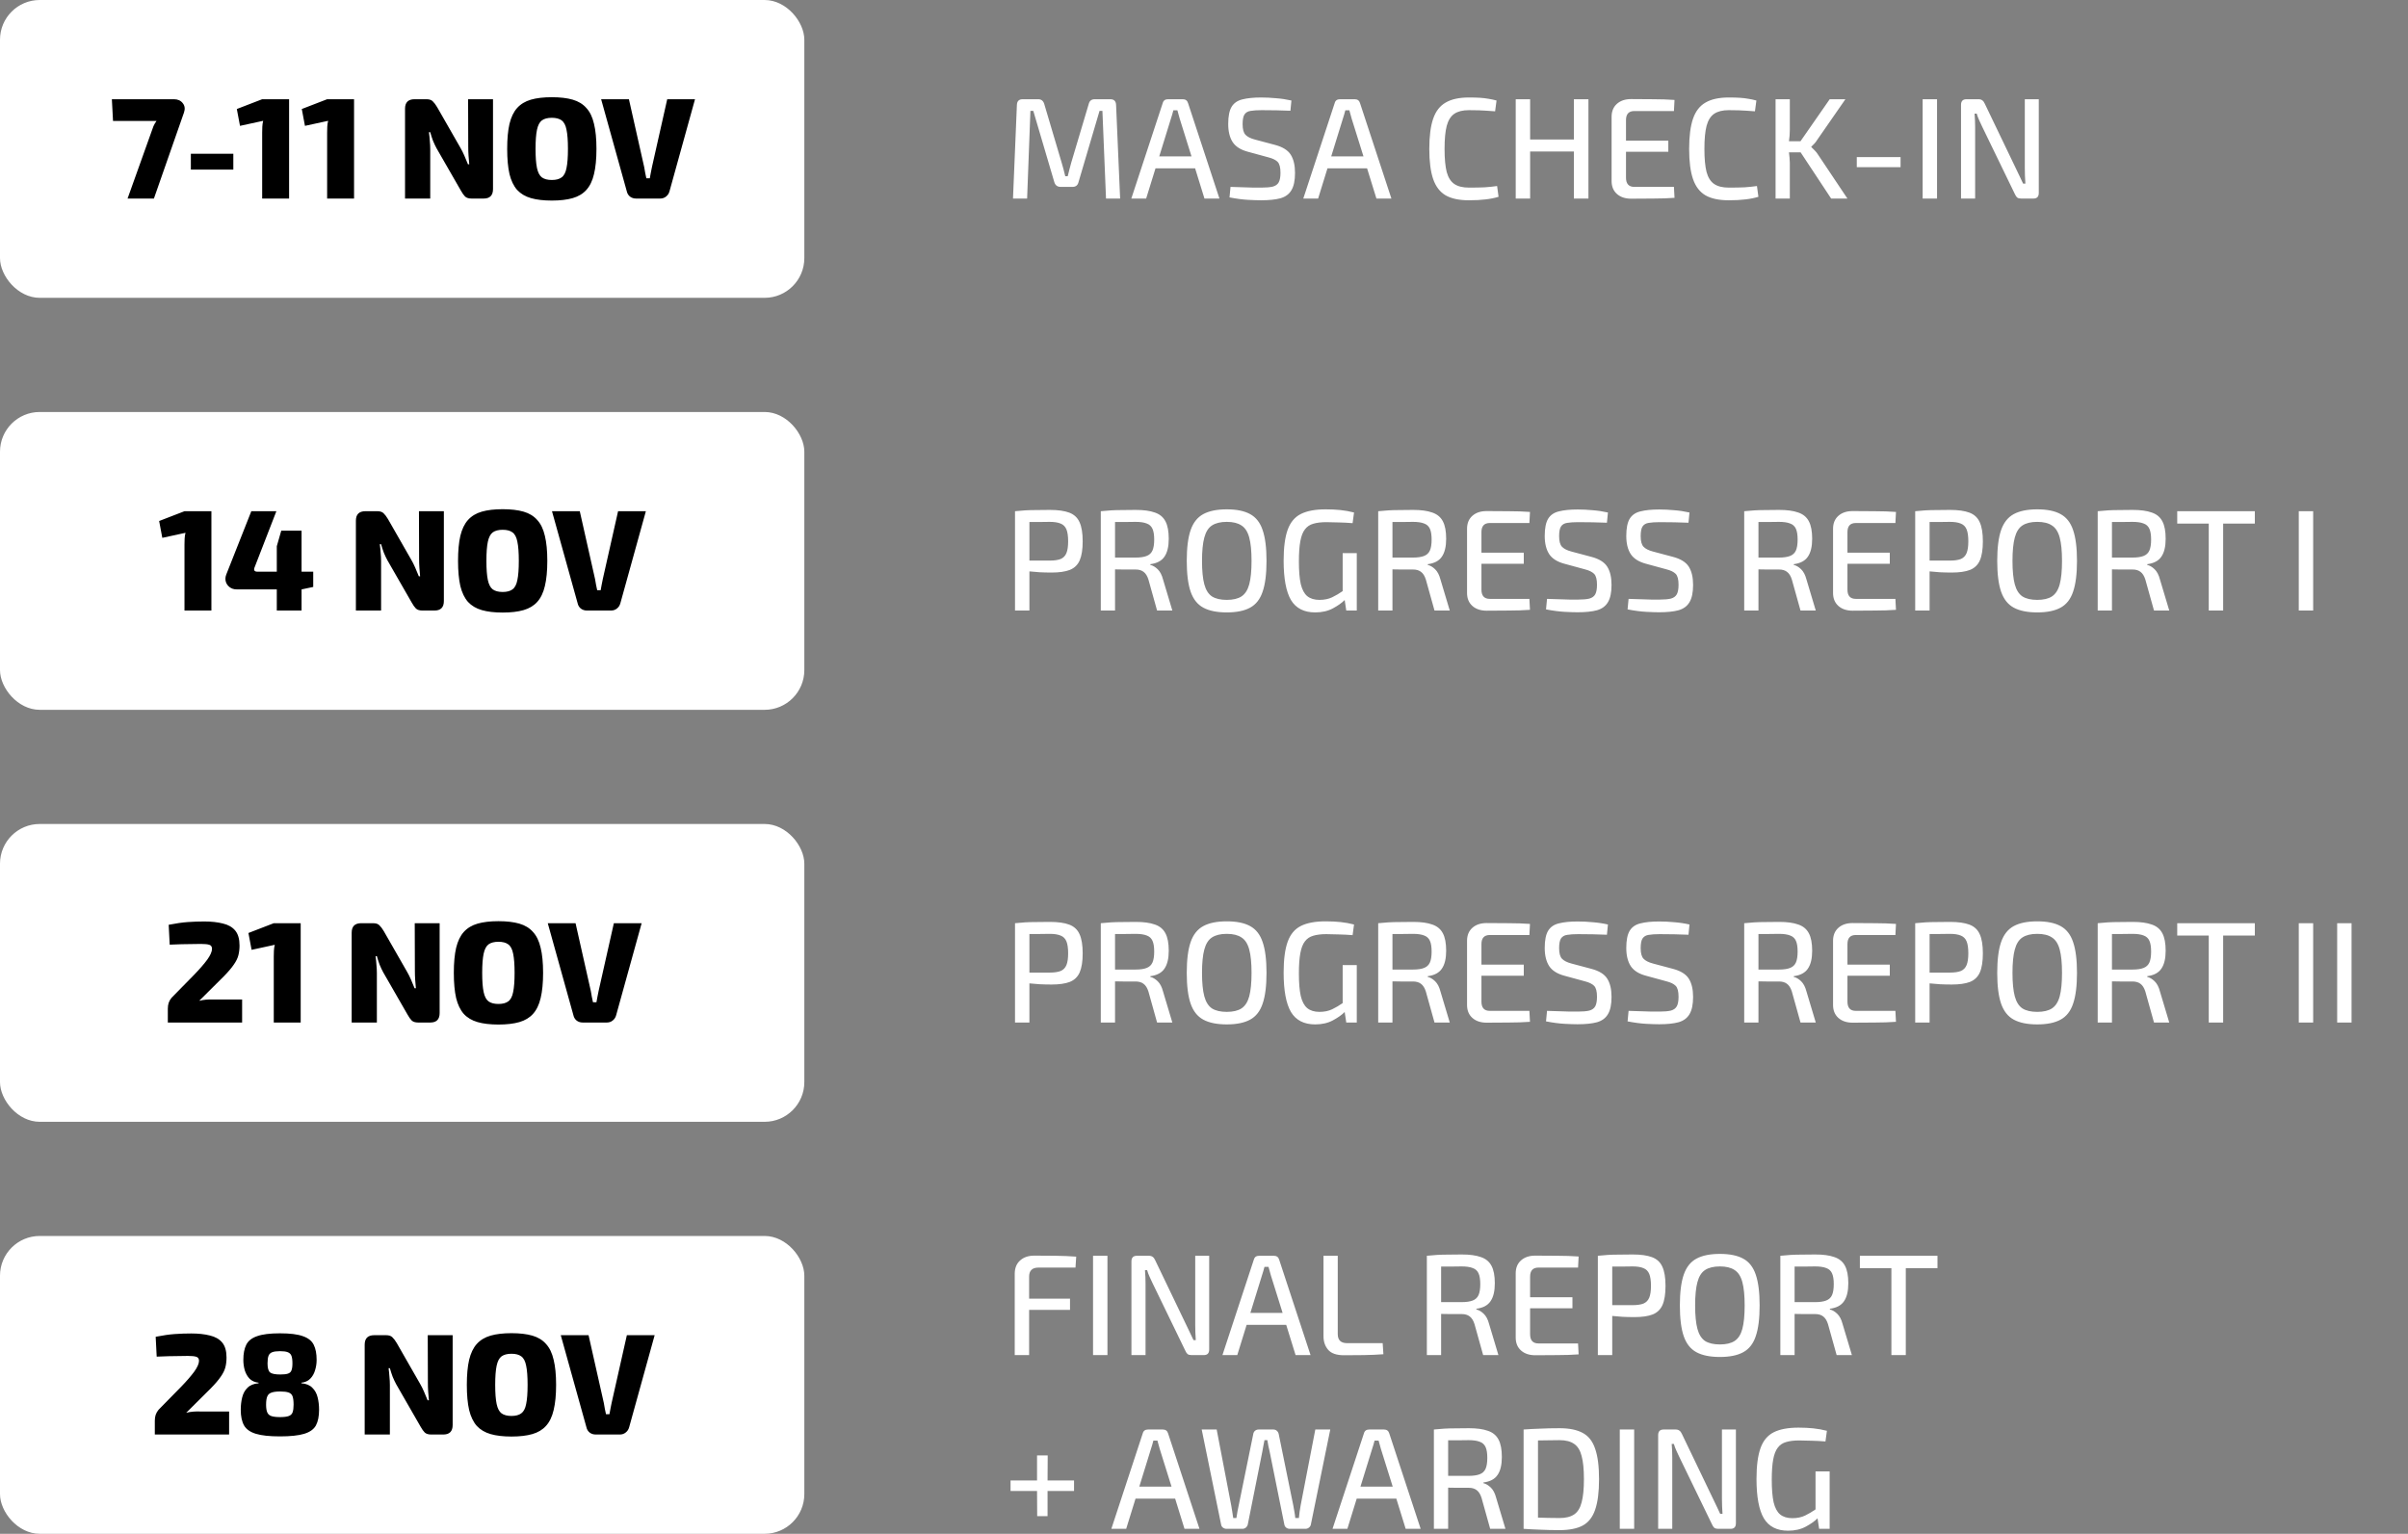 <svg width="485" height="309" viewBox="0 0 485 309" fill="none" xmlns="http://www.w3.org/2000/svg">
<rect x="0" y="0" width="485" height="309" fill="#808080" stroke="none"/>
<rect width="162" height="60" rx="8" fill="white"/>
<path d="M35.031 19.99C35.804 19.99 36.394 20.251 36.8 20.773C37.225 21.295 37.312 21.923 37.061 22.658L31 40H25.693L30.536 26.457C30.652 26.109 30.778 25.761 30.913 25.413C31.068 25.065 31.271 24.717 31.522 24.369H22.764L22.532 19.99H35.031ZM46.995 30.981V34.171H38.44V30.981H46.995ZM58.227 19.99V40H52.804V26.718C52.804 26.312 52.814 25.916 52.833 25.529C52.852 25.123 52.91 24.727 53.007 24.34L48.338 25.355L47.7 21.962L52.804 19.99H58.227ZM71.311 19.99V40H65.888V26.718C65.888 26.312 65.898 25.916 65.917 25.529C65.936 25.123 65.994 24.727 66.091 24.34L61.422 25.355L60.784 21.962L65.888 19.99H71.311ZM99.298 19.99V38.086C99.298 39.362 98.669 40 97.413 40H94.977C94.397 40 93.962 39.865 93.672 39.594C93.401 39.323 93.121 38.927 92.831 38.405L87.93 29.879C87.678 29.415 87.437 28.903 87.205 28.342C86.992 27.762 86.808 27.192 86.654 26.631H86.393C86.47 27.192 86.528 27.772 86.567 28.371C86.625 28.951 86.654 29.512 86.654 30.053V40H81.579V21.904C81.579 20.628 82.217 19.99 83.493 19.99H85.9C86.46 19.99 86.876 20.125 87.147 20.396C87.437 20.667 87.737 21.063 88.046 21.585L92.744 29.792C93.014 30.256 93.275 30.778 93.527 31.358C93.778 31.919 94.02 32.499 94.252 33.098H94.513C94.455 32.499 94.406 31.919 94.368 31.358C94.329 30.778 94.31 30.188 94.31 29.589L94.281 19.99H99.298ZM111.143 19.584C112.806 19.584 114.208 19.748 115.348 20.077C116.489 20.406 117.407 20.966 118.103 21.759C118.819 22.532 119.331 23.596 119.64 24.949C119.969 26.283 120.133 27.965 120.133 29.995C120.133 32.025 119.969 33.717 119.64 35.07C119.331 36.404 118.819 37.467 118.103 38.26C117.407 39.033 116.489 39.584 115.348 39.913C114.208 40.242 112.806 40.406 111.143 40.406C109.481 40.406 108.079 40.242 106.938 39.913C105.798 39.584 104.87 39.033 104.154 38.26C103.458 37.467 102.946 36.404 102.617 35.07C102.308 33.717 102.153 32.025 102.153 29.995C102.153 27.965 102.308 26.283 102.617 24.949C102.946 23.596 103.458 22.532 104.154 21.759C104.87 20.966 105.798 20.406 106.938 20.077C108.079 19.748 109.481 19.584 111.143 19.584ZM111.143 23.731C110.293 23.731 109.626 23.905 109.142 24.253C108.678 24.601 108.35 25.229 108.156 26.138C107.963 27.047 107.866 28.332 107.866 29.995C107.866 31.658 107.963 32.943 108.156 33.852C108.35 34.761 108.678 35.389 109.142 35.737C109.626 36.085 110.293 36.259 111.143 36.259C111.994 36.259 112.651 36.085 113.115 35.737C113.599 35.389 113.927 34.761 114.101 33.852C114.295 32.943 114.391 31.658 114.391 29.995C114.391 28.332 114.295 27.047 114.101 26.138C113.927 25.229 113.599 24.601 113.115 24.253C112.651 23.905 111.994 23.731 111.143 23.731ZM139.983 19.99L134.85 38.521C134.734 38.966 134.502 39.323 134.154 39.594C133.825 39.865 133.429 40 132.965 40H128.122C127.638 40 127.223 39.865 126.875 39.594C126.546 39.323 126.333 38.966 126.237 38.521L121.075 19.99H126.672L129.746 33.649C129.823 34.016 129.891 34.403 129.949 34.809C130.026 35.196 130.103 35.563 130.181 35.911H130.877C130.935 35.563 131.002 35.196 131.08 34.809C131.157 34.403 131.234 34.016 131.312 33.649L134.386 19.99H139.983Z" fill="black"/>
<rect y="83" width="162" height="60" rx="8" fill="white"/>
<path d="M42.58 102.99V123H37.157V109.718C37.157 109.312 37.167 108.916 37.186 108.529C37.205 108.123 37.263 107.727 37.36 107.34L32.691 108.355L32.053 104.962L37.157 102.99H42.58ZM60.739 106.905V115.17H63.088V118.244L60.768 118.737H60.739V123H55.751V118.737H47.66C47.119 118.737 46.655 118.592 46.268 118.302C45.881 118.012 45.62 117.645 45.485 117.2C45.35 116.736 45.379 116.253 45.572 115.75L50.618 102.99H55.664L51.256 114.358C51.159 114.609 51.159 114.812 51.256 114.967C51.372 115.102 51.556 115.17 51.807 115.17H55.751V110.037L56.65 106.905H60.739ZM89.4 102.99V121.086C89.4 122.362 88.772 123 87.515 123H85.079C84.499 123 84.064 122.865 83.774 122.594C83.503 122.323 83.223 121.927 82.933 121.405L78.032 112.879C77.781 112.415 77.539 111.903 77.307 111.342C77.094 110.762 76.911 110.192 76.756 109.631H76.495C76.572 110.192 76.63 110.772 76.669 111.371C76.727 111.951 76.756 112.512 76.756 113.053V123H71.681V104.904C71.681 103.628 72.319 102.99 73.595 102.99H76.002C76.563 102.99 76.978 103.125 77.249 103.396C77.539 103.667 77.839 104.063 78.148 104.585L82.846 112.792C83.117 113.256 83.378 113.778 83.629 114.358C83.88 114.919 84.122 115.499 84.354 116.098H84.615C84.557 115.499 84.509 114.919 84.47 114.358C84.431 113.778 84.412 113.188 84.412 112.589L84.383 102.99H89.4ZM101.246 102.584C102.908 102.584 104.31 102.748 105.451 103.077C106.591 103.406 107.51 103.966 108.206 104.759C108.921 105.532 109.433 106.596 109.743 107.949C110.071 109.283 110.236 110.965 110.236 112.995C110.236 115.025 110.071 116.717 109.743 118.07C109.433 119.404 108.921 120.467 108.206 121.26C107.51 122.033 106.591 122.584 105.451 122.913C104.31 123.242 102.908 123.406 101.246 123.406C99.583 123.406 98.181 123.242 97.04 122.913C95.9 122.584 94.972 122.033 94.257 121.26C93.561 120.467 93.048 119.404 92.719 118.07C92.41 116.717 92.255 115.025 92.255 112.995C92.255 110.965 92.41 109.283 92.719 107.949C93.048 106.596 93.561 105.532 94.257 104.759C94.972 103.966 95.9 103.406 97.04 103.077C98.181 102.748 99.583 102.584 101.246 102.584ZM101.246 106.731C100.395 106.731 99.728 106.905 99.245 107.253C98.781 107.601 98.452 108.229 98.258 109.138C98.065 110.047 97.969 111.332 97.969 112.995C97.969 114.658 98.065 115.943 98.258 116.852C98.452 117.761 98.781 118.389 99.245 118.737C99.728 119.085 100.395 119.259 101.246 119.259C102.096 119.259 102.754 119.085 103.218 118.737C103.701 118.389 104.03 117.761 104.204 116.852C104.397 115.943 104.494 114.658 104.494 112.995C104.494 111.332 104.397 110.047 104.204 109.138C104.03 108.229 103.701 107.601 103.218 107.253C102.754 106.905 102.096 106.731 101.246 106.731ZM130.085 102.99L124.952 121.521C124.836 121.966 124.604 122.323 124.256 122.594C123.927 122.865 123.531 123 123.067 123H118.224C117.74 123 117.325 122.865 116.977 122.594C116.648 122.323 116.435 121.966 116.339 121.521L111.177 102.99H116.774L119.848 116.649C119.925 117.016 119.993 117.403 120.051 117.809C120.128 118.196 120.205 118.563 120.283 118.911H120.979C121.037 118.563 121.104 118.196 121.182 117.809C121.259 117.403 121.336 117.016 121.414 116.649L124.488 102.99H130.085Z" fill="black"/>
<rect y="166" width="162" height="60" rx="8" fill="white"/>
<path d="M41.139 185.642C42.569 185.642 43.816 185.777 44.88 186.048C45.962 186.299 46.794 186.773 47.374 187.469C47.954 188.165 48.244 189.17 48.244 190.485C48.244 191.2 48.166 191.858 48.012 192.457C47.857 193.056 47.548 193.685 47.084 194.342C46.639 194.999 45.972 195.782 45.083 196.691L40.124 201.621C40.588 201.505 41.052 201.428 41.516 201.389C41.98 201.35 42.453 201.341 42.937 201.36H48.766V206H33.802V203.216C33.802 202.771 33.86 202.375 33.976 202.027C34.092 201.679 34.285 201.341 34.556 201.012L39.109 196.372C40.23 195.212 41.11 194.197 41.748 193.327C42.386 192.438 42.705 191.703 42.705 191.123C42.685 190.698 42.502 190.437 42.154 190.34C41.806 190.224 41.245 190.166 40.472 190.166C39.776 190.166 39.118 190.176 38.5 190.195C37.9 190.195 37.253 190.205 36.557 190.224C35.88 190.243 35.087 190.272 34.179 190.311L33.976 186.309C35.445 186.019 36.731 185.835 37.833 185.758C38.954 185.681 40.056 185.642 41.139 185.642ZM60.563 185.99V206H55.141V192.718C55.141 192.312 55.15 191.916 55.169 191.529C55.189 191.123 55.247 190.727 55.343 190.34L50.675 191.355L50.036 187.962L55.141 185.99H60.563ZM88.55 185.99V204.086C88.55 205.362 87.922 206 86.665 206H84.229C83.649 206 83.214 205.865 82.924 205.594C82.654 205.323 82.373 204.927 82.083 204.405L77.182 195.879C76.931 195.415 76.689 194.903 76.457 194.342C76.245 193.762 76.061 193.192 75.906 192.631H75.645C75.723 193.192 75.781 193.772 75.819 194.371C75.877 194.951 75.906 195.512 75.906 196.053V206H70.831V187.904C70.831 186.628 71.469 185.99 72.745 185.99H75.152C75.713 185.99 76.129 186.125 76.399 186.396C76.689 186.667 76.989 187.063 77.298 187.585L81.996 195.792C82.267 196.256 82.528 196.778 82.779 197.358C83.031 197.919 83.272 198.499 83.504 199.098H83.765C83.707 198.499 83.659 197.919 83.62 197.358C83.582 196.778 83.562 196.188 83.562 195.589L83.533 185.99H88.55ZM100.396 185.584C102.059 185.584 103.46 185.748 104.601 186.077C105.742 186.406 106.66 186.966 107.356 187.759C108.071 188.532 108.584 189.596 108.893 190.949C109.222 192.283 109.386 193.965 109.386 195.995C109.386 198.025 109.222 199.717 108.893 201.07C108.584 202.404 108.071 203.467 107.356 204.26C106.66 205.033 105.742 205.584 104.601 205.913C103.46 206.242 102.059 206.406 100.396 206.406C98.733 206.406 97.332 206.242 96.191 205.913C95.05 205.584 94.122 205.033 93.407 204.26C92.711 203.467 92.199 202.404 91.87 201.07C91.561 199.717 91.406 198.025 91.406 195.995C91.406 193.965 91.561 192.283 91.87 190.949C92.199 189.596 92.711 188.532 93.407 187.759C94.122 186.966 95.05 186.406 96.191 186.077C97.332 185.748 98.733 185.584 100.396 185.584ZM100.396 189.731C99.545 189.731 98.878 189.905 98.395 190.253C97.931 190.601 97.602 191.229 97.409 192.138C97.216 193.047 97.119 194.332 97.119 195.995C97.119 197.658 97.216 198.943 97.409 199.852C97.602 200.761 97.931 201.389 98.395 201.737C98.878 202.085 99.545 202.259 100.396 202.259C101.247 202.259 101.904 202.085 102.368 201.737C102.851 201.389 103.18 200.761 103.354 199.852C103.547 198.943 103.644 197.658 103.644 195.995C103.644 194.332 103.547 193.047 103.354 192.138C103.18 191.229 102.851 190.601 102.368 190.253C101.904 189.905 101.247 189.731 100.396 189.731ZM129.235 185.99L124.102 204.521C123.986 204.966 123.754 205.323 123.406 205.594C123.077 205.865 122.681 206 122.217 206H117.374C116.891 206 116.475 205.865 116.127 205.594C115.798 205.323 115.586 204.966 115.489 204.521L110.327 185.99H115.924L118.998 199.649C119.075 200.016 119.143 200.403 119.201 200.809C119.278 201.196 119.356 201.563 119.433 201.911H120.129C120.187 201.563 120.255 201.196 120.332 200.809C120.409 200.403 120.487 200.016 120.564 199.649L123.638 185.99H129.235Z" fill="black"/>
<rect y="249" width="162" height="60" rx="8" fill="white"/>
<path d="M38.519 268.642C39.95 268.642 41.197 268.777 42.26 269.048C43.343 269.299 44.174 269.773 44.754 270.469C45.334 271.165 45.624 272.17 45.624 273.485C45.624 274.2 45.547 274.858 45.392 275.457C45.237 276.056 44.928 276.685 44.464 277.342C44.019 277.999 43.352 278.782 42.463 279.691L37.504 284.621C37.968 284.505 38.432 284.428 38.896 284.389C39.36 284.35 39.834 284.341 40.317 284.36H46.146V289H31.182V286.216C31.182 285.771 31.24 285.375 31.356 285.027C31.472 284.679 31.665 284.341 31.936 284.012L36.489 279.372C37.61 278.212 38.49 277.197 39.128 276.327C39.766 275.438 40.085 274.703 40.085 274.123C40.066 273.698 39.882 273.437 39.534 273.34C39.186 273.224 38.625 273.166 37.852 273.166C37.156 273.166 36.499 273.176 35.88 273.195C35.281 273.195 34.633 273.205 33.937 273.224C33.26 273.243 32.468 273.272 31.559 273.311L31.356 269.309C32.825 269.019 34.111 268.835 35.213 268.758C36.334 268.681 37.436 268.642 38.519 268.642ZM56.378 268.613C58.427 268.613 59.974 268.806 61.018 269.193C62.081 269.56 62.806 270.14 63.193 270.933C63.58 271.706 63.773 272.721 63.773 273.978C63.773 274.693 63.666 275.389 63.454 276.066C63.261 276.743 62.932 277.313 62.468 277.777C62.023 278.222 61.434 278.483 60.699 278.56V278.676C61.666 278.753 62.4 279.053 62.903 279.575C63.425 280.078 63.782 280.725 63.976 281.518C64.169 282.291 64.266 283.123 64.266 284.012C64.266 285.327 64.053 286.38 63.628 287.173C63.203 287.946 62.419 288.507 61.279 288.855C60.138 289.203 58.505 289.377 56.378 289.377C54.29 289.377 52.675 289.203 51.535 288.855C50.394 288.507 49.602 287.946 49.157 287.173C48.712 286.38 48.49 285.327 48.49 284.012C48.49 283.123 48.587 282.291 48.78 281.518C48.973 280.725 49.331 280.078 49.853 279.575C50.375 279.053 51.119 278.753 52.086 278.676V278.56C51.351 278.483 50.752 278.222 50.288 277.777C49.843 277.313 49.514 276.743 49.302 276.066C49.108 275.389 49.012 274.693 49.012 273.978C49.012 272.721 49.205 271.706 49.592 270.933C49.978 270.14 50.703 269.56 51.767 269.193C52.83 268.806 54.367 268.613 56.378 268.613ZM56.407 272.209C55.73 272.209 55.208 272.277 54.841 272.412C54.474 272.547 54.222 272.789 54.087 273.137C53.952 273.485 53.884 273.997 53.884 274.674C53.884 275.602 54.058 276.211 54.406 276.501C54.754 276.772 55.44 276.907 56.465 276.907C57.142 276.907 57.654 276.849 58.002 276.733C58.35 276.617 58.582 276.404 58.698 276.095C58.833 275.766 58.901 275.293 58.901 274.674C58.901 273.997 58.833 273.485 58.698 273.137C58.562 272.789 58.311 272.547 57.944 272.412C57.596 272.277 57.084 272.209 56.407 272.209ZM56.436 280.329C55.663 280.329 55.073 280.406 54.667 280.561C54.261 280.696 53.98 280.957 53.826 281.344C53.671 281.711 53.594 282.262 53.594 282.997C53.594 283.654 53.671 284.167 53.826 284.534C53.98 284.901 54.261 285.153 54.667 285.288C55.073 285.423 55.653 285.491 56.407 285.491C57.161 285.491 57.731 285.423 58.118 285.288C58.524 285.153 58.794 284.901 58.93 284.534C59.065 284.167 59.133 283.654 59.133 282.997C59.133 282.262 59.065 281.702 58.93 281.315C58.794 280.928 58.524 280.667 58.118 280.532C57.731 280.397 57.17 280.329 56.436 280.329ZM91.17 268.99V287.086C91.17 288.362 90.542 289 89.285 289H86.849C86.269 289 85.834 288.865 85.544 288.594C85.273 288.323 84.993 287.927 84.703 287.405L79.802 278.879C79.551 278.415 79.309 277.903 79.077 277.342C78.864 276.762 78.681 276.192 78.526 275.631H78.265C78.342 276.192 78.4 276.772 78.439 277.371C78.497 277.951 78.526 278.512 78.526 279.053V289H73.451V270.904C73.451 269.628 74.089 268.99 75.365 268.99H77.772C78.333 268.99 78.748 269.125 79.019 269.396C79.309 269.667 79.609 270.063 79.918 270.585L84.616 278.792C84.887 279.256 85.148 279.778 85.399 280.358C85.65 280.919 85.892 281.499 86.124 282.098H86.385C86.327 281.499 86.279 280.919 86.24 280.358C86.201 279.778 86.182 279.188 86.182 278.589L86.153 268.99H91.17ZM103.016 268.584C104.678 268.584 106.08 268.748 107.221 269.077C108.361 269.406 109.28 269.966 109.976 270.759C110.691 271.532 111.203 272.596 111.513 273.949C111.841 275.283 112.006 276.965 112.006 278.995C112.006 281.025 111.841 282.717 111.513 284.07C111.203 285.404 110.691 286.467 109.976 287.26C109.28 288.033 108.361 288.584 107.221 288.913C106.08 289.242 104.678 289.406 103.016 289.406C101.353 289.406 99.951 289.242 98.811 288.913C97.67 288.584 96.742 288.033 96.026 287.26C95.331 286.467 94.818 285.404 94.49 284.07C94.18 282.717 94.025 281.025 94.025 278.995C94.025 276.965 94.18 275.283 94.49 273.949C94.818 272.596 95.331 271.532 96.026 270.759C96.742 269.966 97.67 269.406 98.811 269.077C99.951 268.748 101.353 268.584 103.016 268.584ZM103.016 272.731C102.165 272.731 101.498 272.905 101.015 273.253C100.551 273.601 100.222 274.229 100.029 275.138C99.835 276.047 99.739 277.332 99.739 278.995C99.739 280.658 99.835 281.943 100.029 282.852C100.222 283.761 100.551 284.389 101.015 284.737C101.498 285.085 102.165 285.259 103.016 285.259C103.866 285.259 104.524 285.085 104.988 284.737C105.471 284.389 105.8 283.761 105.974 282.852C106.167 281.943 106.264 280.658 106.264 278.995C106.264 277.332 106.167 276.047 105.974 275.138C105.8 274.229 105.471 273.601 104.988 273.253C104.524 272.905 103.866 272.731 103.016 272.731ZM131.855 268.99L126.722 287.521C126.606 287.966 126.374 288.323 126.026 288.594C125.697 288.865 125.301 289 124.837 289H119.994C119.51 289 119.095 288.865 118.747 288.594C118.418 288.323 118.205 287.966 118.109 287.521L112.947 268.99H118.544L121.618 282.649C121.695 283.016 121.763 283.403 121.821 283.809C121.898 284.196 121.975 284.563 122.053 284.911H122.749C122.807 284.563 122.874 284.196 122.952 283.809C123.029 283.403 123.106 283.016 123.184 282.649L126.258 268.99H131.855Z" fill="black"/>
<path d="M223.634 19.99C224.388 19.99 224.775 20.386 224.794 21.179L225.606 40H222.764L222.039 22.339H221.459L217.225 36.694C217.07 37.332 216.664 37.651 216.007 37.651H213.629C212.972 37.651 212.546 37.332 212.353 36.694L208.119 22.339H207.539L206.872 40H204.03L204.813 21.179C204.832 20.386 205.219 19.99 205.973 19.99H209.105C209.724 19.99 210.13 20.309 210.323 20.947L213.832 32.779C213.967 33.224 214.093 33.668 214.209 34.113C214.325 34.558 214.441 35.022 214.557 35.505H215.05C215.166 35.022 215.282 34.558 215.398 34.113C215.514 33.668 215.64 33.204 215.775 32.721L219.284 20.947C219.439 20.309 219.845 19.99 220.502 19.99H223.634ZM238.215 19.99C238.776 19.99 239.133 20.251 239.288 20.773L245.61 40H242.594L240.709 33.91H232.734L230.849 40H227.862L234.184 20.773C234.319 20.251 234.677 19.99 235.257 19.99H238.215ZM235.837 23.905L233.488 31.503H239.984L237.606 23.905C237.432 23.344 237.277 22.784 237.142 22.223H236.33C236.253 22.494 236.175 22.774 236.098 23.064C236.021 23.354 235.934 23.634 235.837 23.905ZM254.018 19.642C254.985 19.642 255.98 19.69 257.005 19.787C258.049 19.864 259.083 20.019 260.108 20.251L259.905 22.31C259.054 22.271 258.117 22.242 257.092 22.223C256.067 22.204 255.072 22.194 254.105 22.194C253.196 22.194 252.462 22.242 251.901 22.339C251.34 22.416 250.925 22.658 250.654 23.064C250.403 23.451 250.277 24.098 250.277 25.007C250.277 26.032 250.47 26.747 250.857 27.153C251.244 27.559 251.872 27.878 252.742 28.11L256.773 29.183C258.32 29.589 259.383 30.246 259.963 31.155C260.543 32.064 260.833 33.291 260.833 34.838C260.833 36.365 260.591 37.525 260.108 38.318C259.644 39.111 258.909 39.652 257.904 39.942C256.899 40.213 255.594 40.348 253.989 40.348C253.332 40.348 252.462 40.319 251.379 40.261C250.296 40.203 249.049 40.039 247.638 39.768L247.841 37.651C248.982 37.69 249.91 37.719 250.625 37.738C251.34 37.757 251.959 37.777 252.481 37.796C253.003 37.796 253.535 37.796 254.076 37.796C255.043 37.796 255.806 37.728 256.367 37.593C256.928 37.438 257.324 37.148 257.556 36.723C257.788 36.298 257.904 35.66 257.904 34.809C257.904 33.726 257.711 32.992 257.324 32.605C256.937 32.218 256.328 31.919 255.497 31.706L251.35 30.575C249.9 30.188 248.875 29.541 248.276 28.632C247.677 27.704 247.377 26.486 247.377 24.978C247.377 23.412 247.609 22.252 248.073 21.498C248.537 20.744 249.262 20.251 250.248 20.019C251.234 19.768 252.491 19.642 254.018 19.642ZM272.851 19.99C273.411 19.99 273.769 20.251 273.924 20.773L280.246 40H277.23L275.345 33.91H267.37L265.485 40H262.498L268.82 20.773C268.955 20.251 269.313 19.99 269.893 19.99H272.851ZM270.473 23.905L268.124 31.503H274.62L272.242 23.905C272.068 23.344 271.913 22.784 271.778 22.223H270.966C270.888 22.494 270.811 22.774 270.734 23.064C270.656 23.354 270.569 23.634 270.473 23.905ZM295.853 19.642C296.723 19.642 297.468 19.661 298.086 19.7C298.705 19.739 299.275 19.806 299.797 19.903C300.319 19.98 300.861 20.096 301.421 20.251L301.131 22.426C300.551 22.368 300.01 22.329 299.507 22.31C299.005 22.271 298.463 22.242 297.883 22.223C297.323 22.204 296.646 22.194 295.853 22.194C294.616 22.194 293.64 22.436 292.924 22.919C292.209 23.402 291.697 24.214 291.387 25.355C291.097 26.476 290.952 28.023 290.952 29.995C290.952 31.967 291.097 33.523 291.387 34.664C291.697 35.785 292.209 36.588 292.924 37.071C293.64 37.554 294.616 37.796 295.853 37.796C297.11 37.796 298.164 37.777 299.014 37.738C299.884 37.68 300.725 37.593 301.537 37.477L301.827 39.652C300.977 39.903 300.097 40.077 299.188 40.174C298.299 40.29 297.187 40.348 295.853 40.348C293.901 40.348 292.344 40.019 291.184 39.362C290.024 38.685 289.183 37.593 288.661 36.085C288.139 34.577 287.878 32.547 287.878 29.995C287.878 27.443 288.139 25.413 288.661 23.905C289.183 22.397 290.024 21.314 291.184 20.657C292.344 19.98 293.901 19.642 295.853 19.642ZM308.185 19.99V28.11H317.001V19.99H319.93V40H317.001V30.517H308.185V40H305.285V19.99H308.185ZM328.539 19.961C329.989 19.961 331.468 19.971 332.976 19.99C334.503 19.99 335.934 20.038 337.268 20.135L337.152 22.368H329.177C328.056 22.368 327.495 22.977 327.495 24.195V28.342H336.021V30.575H327.495V35.795C327.495 37.032 328.056 37.651 329.177 37.651H337.152L337.268 39.855C335.934 39.952 334.503 40 332.976 40C331.468 40.019 329.989 40.029 328.539 40.029C327.34 40.029 326.383 39.71 325.668 39.072C324.953 38.434 324.595 37.564 324.595 36.462V23.528C324.595 22.426 324.953 21.556 325.668 20.918C326.383 20.28 327.34 19.961 328.539 19.961ZM348.189 19.642C349.059 19.642 349.804 19.661 350.422 19.7C351.041 19.739 351.611 19.806 352.133 19.903C352.655 19.98 353.197 20.096 353.757 20.251L353.467 22.426C352.887 22.368 352.346 22.329 351.843 22.31C351.341 22.271 350.799 22.242 350.219 22.223C349.659 22.204 348.982 22.194 348.189 22.194C346.952 22.194 345.976 22.436 345.26 22.919C344.545 23.402 344.033 24.214 343.723 25.355C343.433 26.476 343.288 28.023 343.288 29.995C343.288 31.967 343.433 33.523 343.723 34.664C344.033 35.785 344.545 36.588 345.26 37.071C345.976 37.554 346.952 37.796 348.189 37.796C349.446 37.796 350.5 37.777 351.35 37.738C352.22 37.68 353.061 37.593 353.873 37.477L354.163 39.652C353.313 39.903 352.433 40.077 351.524 40.174C350.635 40.29 349.523 40.348 348.189 40.348C346.237 40.348 344.68 40.019 343.52 39.362C342.36 38.685 341.519 37.593 340.997 36.085C340.475 34.577 340.214 32.547 340.214 29.995C340.214 27.443 340.475 25.413 340.997 23.905C341.519 22.397 342.36 21.314 343.52 20.657C344.68 19.98 346.237 19.642 348.189 19.642ZM360.492 19.99V26.138C360.492 26.931 360.434 27.704 360.318 28.458H362.638L368.525 19.99H371.686L365.973 28.226C365.799 28.516 365.615 28.758 365.422 28.951C365.248 29.144 365.045 29.347 364.813 29.56V29.618C365.064 29.85 365.306 30.092 365.538 30.343C365.77 30.575 365.963 30.817 366.118 31.068L372.092 40H368.815L362.667 30.691H360.318C360.376 31.058 360.414 31.416 360.434 31.764C360.472 32.112 360.492 32.45 360.492 32.779V40H357.621V19.99H360.492ZM382.796 31.648V33.678H373.98V31.648H382.796ZM390.144 19.99V40H387.244V19.99H390.144ZM410.635 19.99V38.869C410.635 39.623 410.277 40 409.562 40H407.068C406.739 40 406.478 39.932 406.285 39.797C406.111 39.642 405.956 39.41 405.821 39.101L399.267 25.587C399.093 25.2 398.89 24.765 398.658 24.282C398.426 23.779 398.252 23.315 398.136 22.89H397.701C397.74 23.335 397.769 23.789 397.788 24.253C397.807 24.717 397.817 25.171 397.817 25.616V40H394.975V21.121C394.975 20.367 395.342 19.99 396.077 19.99H398.484C398.813 19.99 399.074 20.067 399.267 20.222C399.46 20.357 399.625 20.58 399.76 20.889L406.082 34.055C406.295 34.461 406.517 34.925 406.749 35.447C407 35.969 407.242 36.481 407.474 36.984H407.938C407.899 36.462 407.87 35.95 407.851 35.447C407.832 34.925 407.822 34.413 407.822 33.91V19.99H410.635Z" fill="white"/>
<path d="M211.454 102.729C213.097 102.729 214.402 102.913 215.369 103.28C216.336 103.647 217.022 104.285 217.428 105.194C217.853 106.103 218.066 107.388 218.066 109.051C218.066 110.694 217.863 111.98 217.457 112.908C217.051 113.817 216.384 114.455 215.456 114.822C214.547 115.17 213.329 115.344 211.802 115.344C210.971 115.344 210.168 115.325 209.395 115.286C208.641 115.228 207.955 115.17 207.336 115.112V123H204.436V102.99C205.171 102.913 205.857 102.855 206.495 102.816C207.152 102.777 207.868 102.758 208.641 102.758C209.414 102.739 210.352 102.729 211.454 102.729ZM211.425 105.136C210.632 105.136 209.888 105.146 209.192 105.165C208.515 105.165 207.897 105.165 207.336 105.165V112.937H211.425C212.353 112.937 213.088 112.831 213.629 112.618C214.17 112.386 214.557 111.99 214.789 111.429C215.021 110.868 215.137 110.076 215.137 109.051C215.137 108.007 215.021 107.205 214.789 106.644C214.557 106.083 214.17 105.697 213.629 105.484C213.088 105.252 212.353 105.136 211.425 105.136ZM228.758 102.729C230.344 102.729 231.62 102.903 232.586 103.251C233.572 103.58 234.288 104.169 234.732 105.02C235.177 105.851 235.399 107.021 235.399 108.529C235.399 110.114 235.109 111.323 234.529 112.154C233.969 112.985 233.021 113.488 231.687 113.662V113.807C232.19 113.923 232.683 114.213 233.166 114.677C233.65 115.141 234.007 115.818 234.239 116.707L236.124 123H233.05L231.31 116.765C231.078 116.03 230.75 115.508 230.324 115.199C229.918 114.89 229.396 114.735 228.758 114.735C227.888 114.735 227.105 114.735 226.409 114.735C225.713 114.735 225.104 114.725 224.582 114.706V123H221.711V102.99C222.446 102.913 223.142 102.855 223.799 102.816C224.457 102.777 225.172 102.758 225.945 102.758C226.719 102.739 227.656 102.729 228.758 102.729ZM228.7 105.136C227.888 105.136 227.134 105.146 226.438 105.165C225.742 105.165 225.124 105.165 224.582 105.165V112.328H228.7C229.648 112.328 230.392 112.222 230.933 112.009C231.494 111.796 231.89 111.429 232.122 110.907C232.354 110.385 232.47 109.65 232.47 108.703C232.47 107.756 232.354 107.031 232.122 106.528C231.89 106.006 231.494 105.648 230.933 105.455C230.392 105.242 229.648 105.136 228.7 105.136ZM247.088 102.613C249.06 102.613 250.626 102.932 251.786 103.57C252.965 104.208 253.806 105.281 254.309 106.789C254.831 108.297 255.092 110.366 255.092 112.995C255.092 115.624 254.831 117.693 254.309 119.201C253.806 120.709 252.965 121.782 251.786 122.42C250.626 123.058 249.06 123.377 247.088 123.377C245.116 123.377 243.54 123.058 242.361 122.42C241.181 121.782 240.331 120.709 239.809 119.201C239.287 117.693 239.026 115.624 239.026 112.995C239.026 110.366 239.287 108.297 239.809 106.789C240.331 105.281 241.181 104.208 242.361 103.57C243.54 102.932 245.116 102.613 247.088 102.613ZM247.088 105.136C245.831 105.136 244.835 105.378 244.101 105.861C243.385 106.325 242.873 107.137 242.564 108.297C242.254 109.438 242.1 111.004 242.1 112.995C242.1 114.986 242.254 116.562 242.564 117.722C242.873 118.863 243.385 119.675 244.101 120.158C244.835 120.622 245.831 120.854 247.088 120.854C248.344 120.854 249.33 120.622 250.046 120.158C250.78 119.675 251.302 118.863 251.612 117.722C251.921 116.562 252.076 114.986 252.076 112.995C252.076 111.004 251.921 109.438 251.612 108.297C251.302 107.137 250.78 106.325 250.046 105.861C249.33 105.378 248.344 105.136 247.088 105.136ZM273.271 111.429V123H271.154L270.835 120.883C270.255 121.463 269.462 122.024 268.457 122.565C267.452 123.106 266.263 123.377 264.89 123.377C262.647 123.377 261.023 122.546 260.018 120.883C259.032 119.201 258.539 116.552 258.539 112.937C258.539 110.308 258.81 108.239 259.351 106.731C259.892 105.223 260.782 104.16 262.019 103.541C263.256 102.922 264.919 102.613 267.007 102.613C268.07 102.613 269.066 102.661 269.994 102.758C270.922 102.855 271.831 103.019 272.72 103.251L272.43 105.397C271.502 105.32 270.584 105.271 269.675 105.252C268.766 105.213 267.916 105.194 267.123 105.194C266.098 105.194 265.228 105.3 264.513 105.513C263.817 105.706 263.256 106.083 262.831 106.644C262.406 107.185 262.096 107.978 261.903 109.022C261.71 110.066 261.613 111.429 261.613 113.111C261.613 115.006 261.739 116.523 261.99 117.664C262.261 118.785 262.696 119.597 263.295 120.1C263.914 120.603 264.735 120.854 265.76 120.854C266.727 120.854 267.577 120.68 268.312 120.332C269.066 119.965 269.772 119.549 270.429 119.085V111.429H273.271ZM284.634 102.729C286.22 102.729 287.496 102.903 288.462 103.251C289.448 103.58 290.164 104.169 290.608 105.02C291.053 105.851 291.275 107.021 291.275 108.529C291.275 110.114 290.985 111.323 290.405 112.154C289.845 112.985 288.897 113.488 287.563 113.662V113.807C288.066 113.923 288.559 114.213 289.042 114.677C289.526 115.141 289.883 115.818 290.115 116.707L292 123H288.926L287.186 116.765C286.954 116.03 286.626 115.508 286.2 115.199C285.794 114.89 285.272 114.735 284.634 114.735C283.764 114.735 282.981 114.735 282.285 114.735C281.589 114.735 280.98 114.725 280.458 114.706V123H277.587V102.99C278.322 102.913 279.018 102.855 279.675 102.816C280.333 102.777 281.048 102.758 281.821 102.758C282.595 102.739 283.532 102.729 284.634 102.729ZM284.576 105.136C283.764 105.136 283.01 105.146 282.314 105.165C281.618 105.165 281 105.165 280.458 105.165V112.328H284.576C285.524 112.328 286.268 112.222 286.809 112.009C287.37 111.796 287.766 111.429 287.998 110.907C288.23 110.385 288.346 109.65 288.346 108.703C288.346 107.756 288.23 107.031 287.998 106.528C287.766 106.006 287.37 105.648 286.809 105.455C286.268 105.242 285.524 105.136 284.576 105.136ZM299.426 102.961C300.876 102.961 302.355 102.971 303.863 102.99C305.39 102.99 306.821 103.038 308.155 103.135L308.039 105.368H300.064C298.942 105.368 298.382 105.977 298.382 107.195V111.342H306.908V113.575H298.382V118.795C298.382 120.032 298.942 120.651 300.064 120.651H308.039L308.155 122.855C306.821 122.952 305.39 123 303.863 123C302.355 123.019 300.876 123.029 299.426 123.029C298.227 123.029 297.27 122.71 296.555 122.072C295.839 121.434 295.482 120.564 295.482 119.462V106.528C295.482 105.426 295.839 104.556 296.555 103.918C297.27 103.28 298.227 102.961 299.426 102.961ZM317.767 102.642C318.734 102.642 319.729 102.69 320.754 102.787C321.798 102.864 322.832 103.019 323.857 103.251L323.654 105.31C322.803 105.271 321.866 105.242 320.841 105.223C319.816 105.204 318.821 105.194 317.854 105.194C316.945 105.194 316.211 105.242 315.65 105.339C315.089 105.416 314.674 105.658 314.403 106.064C314.152 106.451 314.026 107.098 314.026 108.007C314.026 109.032 314.219 109.747 314.606 110.153C314.993 110.559 315.621 110.878 316.491 111.11L320.522 112.183C322.069 112.589 323.132 113.246 323.712 114.155C324.292 115.064 324.582 116.291 324.582 117.838C324.582 119.365 324.34 120.525 323.857 121.318C323.393 122.111 322.658 122.652 321.653 122.942C320.648 123.213 319.343 123.348 317.738 123.348C317.081 123.348 316.211 123.319 315.128 123.261C314.045 123.203 312.798 123.039 311.387 122.768L311.59 120.651C312.731 120.69 313.659 120.719 314.374 120.738C315.089 120.757 315.708 120.777 316.23 120.796C316.752 120.796 317.284 120.796 317.825 120.796C318.792 120.796 319.555 120.728 320.116 120.593C320.677 120.438 321.073 120.148 321.305 119.723C321.537 119.298 321.653 118.66 321.653 117.809C321.653 116.726 321.46 115.992 321.073 115.605C320.686 115.218 320.077 114.919 319.246 114.706L315.099 113.575C313.649 113.188 312.624 112.541 312.025 111.632C311.426 110.704 311.126 109.486 311.126 107.978C311.126 106.412 311.358 105.252 311.822 104.498C312.286 103.744 313.011 103.251 313.997 103.019C314.983 102.768 316.24 102.642 317.767 102.642ZM334.193 102.642C335.159 102.642 336.155 102.69 337.18 102.787C338.224 102.864 339.258 103.019 340.283 103.251L340.08 105.31C339.229 105.271 338.291 105.242 337.267 105.223C336.242 105.204 335.246 105.194 334.28 105.194C333.371 105.194 332.636 105.242 332.076 105.339C331.515 105.416 331.099 105.658 330.829 106.064C330.577 106.451 330.452 107.098 330.452 108.007C330.452 109.032 330.645 109.747 331.032 110.153C331.418 110.559 332.047 110.878 332.917 111.11L336.948 112.183C338.494 112.589 339.558 113.246 340.138 114.155C340.718 115.064 341.008 116.291 341.008 117.838C341.008 119.365 340.766 120.525 340.283 121.318C339.819 122.111 339.084 122.652 338.079 122.942C337.073 123.213 335.768 123.348 334.164 123.348C333.506 123.348 332.636 123.319 331.554 123.261C330.471 123.203 329.224 123.039 327.813 122.768L328.016 120.651C329.156 120.69 330.084 120.719 330.8 120.738C331.515 120.757 332.134 120.777 332.656 120.796C333.178 120.796 333.709 120.796 334.251 120.796C335.217 120.796 335.981 120.728 336.542 120.593C337.102 120.438 337.499 120.148 337.731 119.723C337.963 119.298 338.079 118.66 338.079 117.809C338.079 116.726 337.885 115.992 337.499 115.605C337.112 115.218 336.503 114.919 335.672 114.706L331.525 113.575C330.075 113.188 329.05 112.541 328.451 111.632C327.851 110.704 327.552 109.486 327.552 107.978C327.552 106.412 327.784 105.252 328.248 104.498C328.712 103.744 329.437 103.251 330.423 103.019C331.409 102.768 332.665 102.642 334.193 102.642ZM358.352 102.729C359.937 102.729 361.213 102.903 362.18 103.251C363.166 103.58 363.881 104.169 364.326 105.02C364.771 105.851 364.993 107.021 364.993 108.529C364.993 110.114 364.703 111.323 364.123 112.154C363.562 112.985 362.615 113.488 361.281 113.662V113.807C361.784 113.923 362.277 114.213 362.76 114.677C363.243 115.141 363.601 115.818 363.833 116.707L365.718 123H362.644L360.904 116.765C360.672 116.03 360.343 115.508 359.918 115.199C359.512 114.89 358.99 114.735 358.352 114.735C357.482 114.735 356.699 114.735 356.003 114.735C355.307 114.735 354.698 114.725 354.176 114.706V123H351.305V102.99C352.04 102.913 352.736 102.855 353.393 102.816C354.05 102.777 354.766 102.758 355.539 102.758C356.312 102.739 357.25 102.729 358.352 102.729ZM358.294 105.136C357.482 105.136 356.728 105.146 356.032 105.165C355.336 105.165 354.717 105.165 354.176 105.165V112.328H358.294C359.241 112.328 359.986 112.222 360.527 112.009C361.088 111.796 361.484 111.429 361.716 110.907C361.948 110.385 362.064 109.65 362.064 108.703C362.064 107.756 361.948 107.031 361.716 106.528C361.484 106.006 361.088 105.648 360.527 105.455C359.986 105.242 359.241 105.136 358.294 105.136ZM373.144 102.961C374.594 102.961 376.073 102.971 377.581 102.99C379.108 102.99 380.539 103.038 381.873 103.135L381.757 105.368H373.782C372.66 105.368 372.1 105.977 372.1 107.195V111.342H380.626V113.575H372.1V118.795C372.1 120.032 372.66 120.651 373.782 120.651H381.757L381.873 122.855C380.539 122.952 379.108 123 377.581 123C376.073 123.019 374.594 123.029 373.144 123.029C371.945 123.029 370.988 122.71 370.273 122.072C369.557 121.434 369.2 120.564 369.2 119.462V106.528C369.2 105.426 369.557 104.556 370.273 103.918C370.988 103.28 371.945 102.961 373.144 102.961ZM392.761 102.729C394.404 102.729 395.709 102.913 396.676 103.28C397.642 103.647 398.329 104.285 398.735 105.194C399.16 106.103 399.373 107.388 399.373 109.051C399.373 110.694 399.17 111.98 398.764 112.908C398.358 113.817 397.691 114.455 396.763 114.822C395.854 115.17 394.636 115.344 393.109 115.344C392.277 115.344 391.475 115.325 390.702 115.286C389.948 115.228 389.261 115.17 388.643 115.112V123H385.743V102.99C386.477 102.913 387.164 102.855 387.802 102.816C388.459 102.777 389.174 102.758 389.948 102.758C390.721 102.739 391.659 102.729 392.761 102.729ZM392.732 105.136C391.939 105.136 391.195 105.146 390.499 105.165C389.822 105.165 389.203 105.165 388.643 105.165V112.937H392.732C393.66 112.937 394.394 112.831 394.936 112.618C395.477 112.386 395.864 111.99 396.096 111.429C396.328 110.868 396.444 110.076 396.444 109.051C396.444 108.007 396.328 107.205 396.096 106.644C395.864 106.083 395.477 105.697 394.936 105.484C394.394 105.252 393.66 105.136 392.732 105.136ZM410.326 102.613C412.298 102.613 413.864 102.932 415.024 103.57C416.203 104.208 417.044 105.281 417.547 106.789C418.069 108.297 418.33 110.366 418.33 112.995C418.33 115.624 418.069 117.693 417.547 119.201C417.044 120.709 416.203 121.782 415.024 122.42C413.864 123.058 412.298 123.377 410.326 123.377C408.354 123.377 406.778 123.058 405.599 122.42C404.42 121.782 403.569 120.709 403.047 119.201C402.525 117.693 402.264 115.624 402.264 112.995C402.264 110.366 402.525 108.297 403.047 106.789C403.569 105.281 404.42 104.208 405.599 103.57C406.778 102.932 408.354 102.613 410.326 102.613ZM410.326 105.136C409.069 105.136 408.074 105.378 407.339 105.861C406.624 106.325 406.111 107.137 405.802 108.297C405.493 109.438 405.338 111.004 405.338 112.995C405.338 114.986 405.493 116.562 405.802 117.722C406.111 118.863 406.624 119.675 407.339 120.158C408.074 120.622 409.069 120.854 410.326 120.854C411.583 120.854 412.569 120.622 413.284 120.158C414.019 119.675 414.541 118.863 414.85 117.722C415.159 116.562 415.314 114.986 415.314 112.995C415.314 111.004 415.159 109.438 414.85 108.297C414.541 107.137 414.019 106.325 413.284 105.861C412.569 105.378 411.583 105.136 410.326 105.136ZM429.549 102.729C431.135 102.729 432.411 102.903 433.377 103.251C434.363 103.58 435.079 104.169 435.523 105.02C435.968 105.851 436.19 107.021 436.19 108.529C436.19 110.114 435.9 111.323 435.32 112.154C434.76 112.985 433.812 113.488 432.478 113.662V113.807C432.981 113.923 433.474 114.213 433.957 114.677C434.441 115.141 434.798 115.818 435.03 116.707L436.915 123H433.841L432.101 116.765C431.869 116.03 431.541 115.508 431.115 115.199C430.709 114.89 430.187 114.735 429.549 114.735C428.679 114.735 427.896 114.735 427.2 114.735C426.504 114.735 425.895 114.725 425.373 114.706V123H422.502V102.99C423.237 102.913 423.933 102.855 424.59 102.816C425.248 102.777 425.963 102.758 426.736 102.758C427.51 102.739 428.447 102.729 429.549 102.729ZM429.491 105.136C428.679 105.136 427.925 105.146 427.229 105.165C426.533 105.165 425.915 105.165 425.373 105.165V112.328H429.491C430.439 112.328 431.183 112.222 431.724 112.009C432.285 111.796 432.681 111.429 432.913 110.907C433.145 110.385 433.261 109.65 433.261 108.703C433.261 107.756 433.145 107.031 432.913 106.528C432.681 106.006 432.285 105.648 431.724 105.455C431.183 105.242 430.439 105.136 429.491 105.136ZM454.15 102.99V105.484H447.77V123H444.87V105.484H438.519V102.99H454.15ZM465.9 102.99V123H463V102.99H465.9Z" fill="white"/>
<path d="M211.454 185.729C213.097 185.729 214.402 185.913 215.369 186.28C216.336 186.647 217.022 187.285 217.428 188.194C217.853 189.103 218.066 190.388 218.066 192.051C218.066 193.694 217.863 194.98 217.457 195.908C217.051 196.817 216.384 197.455 215.456 197.822C214.547 198.17 213.329 198.344 211.802 198.344C210.971 198.344 210.168 198.325 209.395 198.286C208.641 198.228 207.955 198.17 207.336 198.112V206H204.436V185.99C205.171 185.913 205.857 185.855 206.495 185.816C207.152 185.777 207.868 185.758 208.641 185.758C209.414 185.739 210.352 185.729 211.454 185.729ZM211.425 188.136C210.632 188.136 209.888 188.146 209.192 188.165C208.515 188.165 207.897 188.165 207.336 188.165V195.937H211.425C212.353 195.937 213.088 195.831 213.629 195.618C214.17 195.386 214.557 194.99 214.789 194.429C215.021 193.868 215.137 193.076 215.137 192.051C215.137 191.007 215.021 190.205 214.789 189.644C214.557 189.083 214.17 188.697 213.629 188.484C213.088 188.252 212.353 188.136 211.425 188.136ZM228.758 185.729C230.344 185.729 231.62 185.903 232.586 186.251C233.572 186.58 234.288 187.169 234.732 188.02C235.177 188.851 235.399 190.021 235.399 191.529C235.399 193.114 235.109 194.323 234.529 195.154C233.969 195.985 233.021 196.488 231.687 196.662V196.807C232.19 196.923 232.683 197.213 233.166 197.677C233.65 198.141 234.007 198.818 234.239 199.707L236.124 206H233.05L231.31 199.765C231.078 199.03 230.75 198.508 230.324 198.199C229.918 197.89 229.396 197.735 228.758 197.735C227.888 197.735 227.105 197.735 226.409 197.735C225.713 197.735 225.104 197.725 224.582 197.706V206H221.711V185.99C222.446 185.913 223.142 185.855 223.799 185.816C224.457 185.777 225.172 185.758 225.945 185.758C226.719 185.739 227.656 185.729 228.758 185.729ZM228.7 188.136C227.888 188.136 227.134 188.146 226.438 188.165C225.742 188.165 225.124 188.165 224.582 188.165V195.328H228.7C229.648 195.328 230.392 195.222 230.933 195.009C231.494 194.796 231.89 194.429 232.122 193.907C232.354 193.385 232.47 192.65 232.47 191.703C232.47 190.756 232.354 190.031 232.122 189.528C231.89 189.006 231.494 188.648 230.933 188.455C230.392 188.242 229.648 188.136 228.7 188.136ZM247.088 185.613C249.06 185.613 250.626 185.932 251.786 186.57C252.965 187.208 253.806 188.281 254.309 189.789C254.831 191.297 255.092 193.366 255.092 195.995C255.092 198.624 254.831 200.693 254.309 202.201C253.806 203.709 252.965 204.782 251.786 205.42C250.626 206.058 249.06 206.377 247.088 206.377C245.116 206.377 243.54 206.058 242.361 205.42C241.181 204.782 240.331 203.709 239.809 202.201C239.287 200.693 239.026 198.624 239.026 195.995C239.026 193.366 239.287 191.297 239.809 189.789C240.331 188.281 241.181 187.208 242.361 186.57C243.54 185.932 245.116 185.613 247.088 185.613ZM247.088 188.136C245.831 188.136 244.835 188.378 244.101 188.861C243.385 189.325 242.873 190.137 242.564 191.297C242.254 192.438 242.1 194.004 242.1 195.995C242.1 197.986 242.254 199.562 242.564 200.722C242.873 201.863 243.385 202.675 244.101 203.158C244.835 203.622 245.831 203.854 247.088 203.854C248.344 203.854 249.33 203.622 250.046 203.158C250.78 202.675 251.302 201.863 251.612 200.722C251.921 199.562 252.076 197.986 252.076 195.995C252.076 194.004 251.921 192.438 251.612 191.297C251.302 190.137 250.78 189.325 250.046 188.861C249.33 188.378 248.344 188.136 247.088 188.136ZM273.271 194.429V206H271.154L270.835 203.883C270.255 204.463 269.462 205.024 268.457 205.565C267.452 206.106 266.263 206.377 264.89 206.377C262.647 206.377 261.023 205.546 260.018 203.883C259.032 202.201 258.539 199.552 258.539 195.937C258.539 193.308 258.81 191.239 259.351 189.731C259.892 188.223 260.782 187.16 262.019 186.541C263.256 185.922 264.919 185.613 267.007 185.613C268.07 185.613 269.066 185.661 269.994 185.758C270.922 185.855 271.831 186.019 272.72 186.251L272.43 188.397C271.502 188.32 270.584 188.271 269.675 188.252C268.766 188.213 267.916 188.194 267.123 188.194C266.098 188.194 265.228 188.3 264.513 188.513C263.817 188.706 263.256 189.083 262.831 189.644C262.406 190.185 262.096 190.978 261.903 192.022C261.71 193.066 261.613 194.429 261.613 196.111C261.613 198.006 261.739 199.523 261.99 200.664C262.261 201.785 262.696 202.597 263.295 203.1C263.914 203.603 264.735 203.854 265.76 203.854C266.727 203.854 267.577 203.68 268.312 203.332C269.066 202.965 269.772 202.549 270.429 202.085V194.429H273.271ZM284.634 185.729C286.22 185.729 287.496 185.903 288.462 186.251C289.448 186.58 290.164 187.169 290.608 188.02C291.053 188.851 291.275 190.021 291.275 191.529C291.275 193.114 290.985 194.323 290.405 195.154C289.845 195.985 288.897 196.488 287.563 196.662V196.807C288.066 196.923 288.559 197.213 289.042 197.677C289.526 198.141 289.883 198.818 290.115 199.707L292 206H288.926L287.186 199.765C286.954 199.03 286.626 198.508 286.2 198.199C285.794 197.89 285.272 197.735 284.634 197.735C283.764 197.735 282.981 197.735 282.285 197.735C281.589 197.735 280.98 197.725 280.458 197.706V206H277.587V185.99C278.322 185.913 279.018 185.855 279.675 185.816C280.333 185.777 281.048 185.758 281.821 185.758C282.595 185.739 283.532 185.729 284.634 185.729ZM284.576 188.136C283.764 188.136 283.01 188.146 282.314 188.165C281.618 188.165 281 188.165 280.458 188.165V195.328H284.576C285.524 195.328 286.268 195.222 286.809 195.009C287.37 194.796 287.766 194.429 287.998 193.907C288.23 193.385 288.346 192.65 288.346 191.703C288.346 190.756 288.23 190.031 287.998 189.528C287.766 189.006 287.37 188.648 286.809 188.455C286.268 188.242 285.524 188.136 284.576 188.136ZM299.426 185.961C300.876 185.961 302.355 185.971 303.863 185.99C305.39 185.99 306.821 186.038 308.155 186.135L308.039 188.368H300.064C298.942 188.368 298.382 188.977 298.382 190.195V194.342H306.908V196.575H298.382V201.795C298.382 203.032 298.942 203.651 300.064 203.651H308.039L308.155 205.855C306.821 205.952 305.39 206 303.863 206C302.355 206.019 300.876 206.029 299.426 206.029C298.227 206.029 297.27 205.71 296.555 205.072C295.839 204.434 295.482 203.564 295.482 202.462V189.528C295.482 188.426 295.839 187.556 296.555 186.918C297.27 186.28 298.227 185.961 299.426 185.961ZM317.767 185.642C318.734 185.642 319.729 185.69 320.754 185.787C321.798 185.864 322.832 186.019 323.857 186.251L323.654 188.31C322.803 188.271 321.866 188.242 320.841 188.223C319.816 188.204 318.821 188.194 317.854 188.194C316.945 188.194 316.211 188.242 315.65 188.339C315.089 188.416 314.674 188.658 314.403 189.064C314.152 189.451 314.026 190.098 314.026 191.007C314.026 192.032 314.219 192.747 314.606 193.153C314.993 193.559 315.621 193.878 316.491 194.11L320.522 195.183C322.069 195.589 323.132 196.246 323.712 197.155C324.292 198.064 324.582 199.291 324.582 200.838C324.582 202.365 324.34 203.525 323.857 204.318C323.393 205.111 322.658 205.652 321.653 205.942C320.648 206.213 319.343 206.348 317.738 206.348C317.081 206.348 316.211 206.319 315.128 206.261C314.045 206.203 312.798 206.039 311.387 205.768L311.59 203.651C312.731 203.69 313.659 203.719 314.374 203.738C315.089 203.757 315.708 203.777 316.23 203.796C316.752 203.796 317.284 203.796 317.825 203.796C318.792 203.796 319.555 203.728 320.116 203.593C320.677 203.438 321.073 203.148 321.305 202.723C321.537 202.298 321.653 201.66 321.653 200.809C321.653 199.726 321.46 198.992 321.073 198.605C320.686 198.218 320.077 197.919 319.246 197.706L315.099 196.575C313.649 196.188 312.624 195.541 312.025 194.632C311.426 193.704 311.126 192.486 311.126 190.978C311.126 189.412 311.358 188.252 311.822 187.498C312.286 186.744 313.011 186.251 313.997 186.019C314.983 185.768 316.24 185.642 317.767 185.642ZM334.193 185.642C335.159 185.642 336.155 185.69 337.18 185.787C338.224 185.864 339.258 186.019 340.283 186.251L340.08 188.31C339.229 188.271 338.291 188.242 337.267 188.223C336.242 188.204 335.246 188.194 334.28 188.194C333.371 188.194 332.636 188.242 332.076 188.339C331.515 188.416 331.099 188.658 330.829 189.064C330.577 189.451 330.452 190.098 330.452 191.007C330.452 192.032 330.645 192.747 331.032 193.153C331.418 193.559 332.047 193.878 332.917 194.11L336.948 195.183C338.494 195.589 339.558 196.246 340.138 197.155C340.718 198.064 341.008 199.291 341.008 200.838C341.008 202.365 340.766 203.525 340.283 204.318C339.819 205.111 339.084 205.652 338.079 205.942C337.073 206.213 335.768 206.348 334.164 206.348C333.506 206.348 332.636 206.319 331.554 206.261C330.471 206.203 329.224 206.039 327.813 205.768L328.016 203.651C329.156 203.69 330.084 203.719 330.8 203.738C331.515 203.757 332.134 203.777 332.656 203.796C333.178 203.796 333.709 203.796 334.251 203.796C335.217 203.796 335.981 203.728 336.542 203.593C337.102 203.438 337.499 203.148 337.731 202.723C337.963 202.298 338.079 201.66 338.079 200.809C338.079 199.726 337.885 198.992 337.499 198.605C337.112 198.218 336.503 197.919 335.672 197.706L331.525 196.575C330.075 196.188 329.05 195.541 328.451 194.632C327.851 193.704 327.552 192.486 327.552 190.978C327.552 189.412 327.784 188.252 328.248 187.498C328.712 186.744 329.437 186.251 330.423 186.019C331.409 185.768 332.665 185.642 334.193 185.642ZM358.352 185.729C359.937 185.729 361.213 185.903 362.18 186.251C363.166 186.58 363.881 187.169 364.326 188.02C364.771 188.851 364.993 190.021 364.993 191.529C364.993 193.114 364.703 194.323 364.123 195.154C363.562 195.985 362.615 196.488 361.281 196.662V196.807C361.784 196.923 362.277 197.213 362.76 197.677C363.243 198.141 363.601 198.818 363.833 199.707L365.718 206H362.644L360.904 199.765C360.672 199.03 360.343 198.508 359.918 198.199C359.512 197.89 358.99 197.735 358.352 197.735C357.482 197.735 356.699 197.735 356.003 197.735C355.307 197.735 354.698 197.725 354.176 197.706V206H351.305V185.99C352.04 185.913 352.736 185.855 353.393 185.816C354.05 185.777 354.766 185.758 355.539 185.758C356.312 185.739 357.25 185.729 358.352 185.729ZM358.294 188.136C357.482 188.136 356.728 188.146 356.032 188.165C355.336 188.165 354.717 188.165 354.176 188.165V195.328H358.294C359.241 195.328 359.986 195.222 360.527 195.009C361.088 194.796 361.484 194.429 361.716 193.907C361.948 193.385 362.064 192.65 362.064 191.703C362.064 190.756 361.948 190.031 361.716 189.528C361.484 189.006 361.088 188.648 360.527 188.455C359.986 188.242 359.241 188.136 358.294 188.136ZM373.144 185.961C374.594 185.961 376.073 185.971 377.581 185.99C379.108 185.99 380.539 186.038 381.873 186.135L381.757 188.368H373.782C372.66 188.368 372.1 188.977 372.1 190.195V194.342H380.626V196.575H372.1V201.795C372.1 203.032 372.66 203.651 373.782 203.651H381.757L381.873 205.855C380.539 205.952 379.108 206 377.581 206C376.073 206.019 374.594 206.029 373.144 206.029C371.945 206.029 370.988 205.71 370.273 205.072C369.557 204.434 369.2 203.564 369.2 202.462V189.528C369.2 188.426 369.557 187.556 370.273 186.918C370.988 186.28 371.945 185.961 373.144 185.961ZM392.761 185.729C394.404 185.729 395.709 185.913 396.676 186.28C397.642 186.647 398.329 187.285 398.735 188.194C399.16 189.103 399.373 190.388 399.373 192.051C399.373 193.694 399.17 194.98 398.764 195.908C398.358 196.817 397.691 197.455 396.763 197.822C395.854 198.17 394.636 198.344 393.109 198.344C392.277 198.344 391.475 198.325 390.702 198.286C389.948 198.228 389.261 198.17 388.643 198.112V206H385.743V185.99C386.477 185.913 387.164 185.855 387.802 185.816C388.459 185.777 389.174 185.758 389.948 185.758C390.721 185.739 391.659 185.729 392.761 185.729ZM392.732 188.136C391.939 188.136 391.195 188.146 390.499 188.165C389.822 188.165 389.203 188.165 388.643 188.165V195.937H392.732C393.66 195.937 394.394 195.831 394.936 195.618C395.477 195.386 395.864 194.99 396.096 194.429C396.328 193.868 396.444 193.076 396.444 192.051C396.444 191.007 396.328 190.205 396.096 189.644C395.864 189.083 395.477 188.697 394.936 188.484C394.394 188.252 393.66 188.136 392.732 188.136ZM410.326 185.613C412.298 185.613 413.864 185.932 415.024 186.57C416.203 187.208 417.044 188.281 417.547 189.789C418.069 191.297 418.33 193.366 418.33 195.995C418.33 198.624 418.069 200.693 417.547 202.201C417.044 203.709 416.203 204.782 415.024 205.42C413.864 206.058 412.298 206.377 410.326 206.377C408.354 206.377 406.778 206.058 405.599 205.42C404.42 204.782 403.569 203.709 403.047 202.201C402.525 200.693 402.264 198.624 402.264 195.995C402.264 193.366 402.525 191.297 403.047 189.789C403.569 188.281 404.42 187.208 405.599 186.57C406.778 185.932 408.354 185.613 410.326 185.613ZM410.326 188.136C409.069 188.136 408.074 188.378 407.339 188.861C406.624 189.325 406.111 190.137 405.802 191.297C405.493 192.438 405.338 194.004 405.338 195.995C405.338 197.986 405.493 199.562 405.802 200.722C406.111 201.863 406.624 202.675 407.339 203.158C408.074 203.622 409.069 203.854 410.326 203.854C411.583 203.854 412.569 203.622 413.284 203.158C414.019 202.675 414.541 201.863 414.85 200.722C415.159 199.562 415.314 197.986 415.314 195.995C415.314 194.004 415.159 192.438 414.85 191.297C414.541 190.137 414.019 189.325 413.284 188.861C412.569 188.378 411.583 188.136 410.326 188.136ZM429.549 185.729C431.135 185.729 432.411 185.903 433.377 186.251C434.363 186.58 435.079 187.169 435.523 188.02C435.968 188.851 436.19 190.021 436.19 191.529C436.19 193.114 435.9 194.323 435.32 195.154C434.76 195.985 433.812 196.488 432.478 196.662V196.807C432.981 196.923 433.474 197.213 433.957 197.677C434.441 198.141 434.798 198.818 435.03 199.707L436.915 206H433.841L432.101 199.765C431.869 199.03 431.541 198.508 431.115 198.199C430.709 197.89 430.187 197.735 429.549 197.735C428.679 197.735 427.896 197.735 427.2 197.735C426.504 197.735 425.895 197.725 425.373 197.706V206H422.502V185.99C423.237 185.913 423.933 185.855 424.59 185.816C425.248 185.777 425.963 185.758 426.736 185.758C427.51 185.739 428.447 185.729 429.549 185.729ZM429.491 188.136C428.679 188.136 427.925 188.146 427.229 188.165C426.533 188.165 425.915 188.165 425.373 188.165V195.328H429.491C430.439 195.328 431.183 195.222 431.724 195.009C432.285 194.796 432.681 194.429 432.913 193.907C433.145 193.385 433.261 192.65 433.261 191.703C433.261 190.756 433.145 190.031 432.913 189.528C432.681 189.006 432.285 188.648 431.724 188.455C431.183 188.242 430.439 188.136 429.491 188.136ZM454.15 185.99V188.484H447.77V206H444.87V188.484H438.519V185.99H454.15ZM465.9 185.99V206H463V185.99H465.9ZM473.632 185.99V206H470.732V185.99H473.632Z" fill="white"/>
<path d="M208.322 252.961C209.733 252.961 211.164 252.971 212.614 252.99C214.083 253.009 215.466 253.067 216.761 253.164L216.616 255.368H209.163C207.906 255.368 207.278 255.977 207.278 257.195V261.632H215.514V263.894H207.278V273H204.378V256.644C204.378 255.484 204.736 254.585 205.451 253.947C206.166 253.29 207.123 252.961 208.322 252.961ZM223.054 252.99V273H220.154V252.99H223.054ZM243.545 252.99V271.869C243.545 272.623 243.188 273 242.472 273H239.978C239.65 273 239.389 272.932 239.195 272.797C239.021 272.642 238.867 272.41 238.731 272.101L232.177 258.587C232.003 258.2 231.8 257.765 231.568 257.282C231.336 256.779 231.162 256.315 231.046 255.89H230.611C230.65 256.335 230.679 256.789 230.698 257.253C230.718 257.717 230.727 258.171 230.727 258.616V273H227.885V254.121C227.885 253.367 228.253 252.99 228.987 252.99H231.394C231.723 252.99 231.984 253.067 232.177 253.222C232.371 253.357 232.535 253.58 232.67 253.889L238.992 267.055C239.205 267.461 239.427 267.925 239.659 268.447C239.911 268.969 240.152 269.481 240.384 269.984H240.848C240.81 269.462 240.781 268.95 240.761 268.447C240.742 267.925 240.732 267.413 240.732 266.91V252.99H243.545ZM256.566 252.99C257.127 252.99 257.485 253.251 257.639 253.773L263.961 273H260.945L259.06 266.91H251.085L249.2 273H246.213L252.535 253.773C252.671 253.251 253.028 252.99 253.608 252.99H256.566ZM254.188 256.905L251.839 264.503H258.335L255.957 256.905C255.783 256.344 255.629 255.784 255.493 255.223H254.681C254.604 255.494 254.527 255.774 254.449 256.064C254.372 256.354 254.285 256.634 254.188 256.905ZM269.44 252.99V268.766C269.44 269.984 270.069 270.593 271.325 270.593H278.488L278.633 272.826C277.338 272.923 276.014 272.981 274.66 273C273.326 273.019 272.002 273.029 270.687 273.029C269.218 273.029 268.164 272.671 267.526 271.956C266.888 271.221 266.569 270.303 266.569 269.201V252.99H269.44ZM294.433 252.729C296.019 252.729 297.295 252.903 298.261 253.251C299.247 253.58 299.963 254.169 300.407 255.02C300.852 255.851 301.074 257.021 301.074 258.529C301.074 260.114 300.784 261.323 300.204 262.154C299.644 262.985 298.696 263.488 297.362 263.662V263.807C297.865 263.923 298.358 264.213 298.841 264.677C299.325 265.141 299.682 265.818 299.914 266.707L301.799 273H298.725L296.985 266.765C296.753 266.03 296.425 265.508 295.999 265.199C295.593 264.89 295.071 264.735 294.433 264.735C293.563 264.735 292.78 264.735 292.084 264.735C291.388 264.735 290.779 264.725 290.257 264.706V273H287.386V252.99C288.121 252.913 288.817 252.855 289.474 252.816C290.132 252.777 290.847 252.758 291.62 252.758C292.394 252.739 293.331 252.729 294.433 252.729ZM294.375 255.136C293.563 255.136 292.809 255.146 292.113 255.165C291.417 255.165 290.799 255.165 290.257 255.165V262.328H294.375C295.323 262.328 296.067 262.222 296.608 262.009C297.169 261.796 297.565 261.429 297.797 260.907C298.029 260.385 298.145 259.65 298.145 258.703C298.145 257.756 298.029 257.031 297.797 256.528C297.565 256.006 297.169 255.648 296.608 255.455C296.067 255.242 295.323 255.136 294.375 255.136ZM309.225 252.961C310.675 252.961 312.154 252.971 313.662 252.99C315.189 252.99 316.62 253.038 317.954 253.135L317.838 255.368H309.863C308.741 255.368 308.181 255.977 308.181 257.195V261.342H316.707V263.575H308.181V268.795C308.181 270.032 308.741 270.651 309.863 270.651H317.838L317.954 272.855C316.62 272.952 315.189 273 313.662 273C312.154 273.019 310.675 273.029 309.225 273.029C308.026 273.029 307.069 272.71 306.354 272.072C305.638 271.434 305.281 270.564 305.281 269.462V256.528C305.281 255.426 305.638 254.556 306.354 253.918C307.069 253.28 308.026 252.961 309.225 252.961ZM328.842 252.729C330.485 252.729 331.79 252.913 332.757 253.28C333.723 253.647 334.41 254.285 334.816 255.194C335.241 256.103 335.454 257.388 335.454 259.051C335.454 260.694 335.251 261.98 334.845 262.908C334.439 263.817 333.772 264.455 332.844 264.822C331.935 265.17 330.717 265.344 329.19 265.344C328.358 265.344 327.556 265.325 326.783 265.286C326.029 265.228 325.342 265.17 324.724 265.112V273H321.824V252.99C322.558 252.913 323.245 252.855 323.883 252.816C324.54 252.777 325.255 252.758 326.029 252.758C326.802 252.739 327.74 252.729 328.842 252.729ZM328.813 255.136C328.02 255.136 327.276 255.146 326.58 255.165C325.903 255.165 325.284 255.165 324.724 255.165V262.937H328.813C329.741 262.937 330.475 262.831 331.017 262.618C331.558 262.386 331.945 261.99 332.177 261.429C332.409 260.868 332.525 260.076 332.525 259.051C332.525 258.007 332.409 257.205 332.177 256.644C331.945 256.083 331.558 255.697 331.017 255.484C330.475 255.252 329.741 255.136 328.813 255.136ZM346.407 252.613C348.379 252.613 349.945 252.932 351.105 253.57C352.284 254.208 353.125 255.281 353.628 256.789C354.15 258.297 354.411 260.366 354.411 262.995C354.411 265.624 354.15 267.693 353.628 269.201C353.125 270.709 352.284 271.782 351.105 272.42C349.945 273.058 348.379 273.377 346.407 273.377C344.435 273.377 342.859 273.058 341.68 272.42C340.501 271.782 339.65 270.709 339.128 269.201C338.606 267.693 338.345 265.624 338.345 262.995C338.345 260.366 338.606 258.297 339.128 256.789C339.65 255.281 340.501 254.208 341.68 253.57C342.859 252.932 344.435 252.613 346.407 252.613ZM346.407 255.136C345.15 255.136 344.155 255.378 343.42 255.861C342.705 256.325 342.192 257.137 341.883 258.297C341.574 259.438 341.419 261.004 341.419 262.995C341.419 264.986 341.574 266.562 341.883 267.722C342.192 268.863 342.705 269.675 343.42 270.158C344.155 270.622 345.15 270.854 346.407 270.854C347.664 270.854 348.65 270.622 349.365 270.158C350.1 269.675 350.622 268.863 350.931 267.722C351.24 266.562 351.395 264.986 351.395 262.995C351.395 261.004 351.24 259.438 350.931 258.297C350.622 257.137 350.1 256.325 349.365 255.861C348.65 255.378 347.664 255.136 346.407 255.136ZM365.63 252.729C367.216 252.729 368.492 252.903 369.458 253.251C370.444 253.58 371.16 254.169 371.604 255.02C372.049 255.851 372.271 257.021 372.271 258.529C372.271 260.114 371.981 261.323 371.401 262.154C370.841 262.985 369.893 263.488 368.559 263.662V263.807C369.062 263.923 369.555 264.213 370.038 264.677C370.522 265.141 370.879 265.818 371.111 266.707L372.996 273H369.922L368.182 266.765C367.95 266.03 367.622 265.508 367.196 265.199C366.79 264.89 366.268 264.735 365.63 264.735C364.76 264.735 363.977 264.735 363.281 264.735C362.585 264.735 361.976 264.725 361.454 264.706V273H358.583V252.99C359.318 252.913 360.014 252.855 360.671 252.816C361.329 252.777 362.044 252.758 362.817 252.758C363.591 252.739 364.528 252.729 365.63 252.729ZM365.572 255.136C364.76 255.136 364.006 255.146 363.31 255.165C362.614 255.165 361.996 255.165 361.454 255.165V262.328H365.572C366.52 262.328 367.264 262.222 367.805 262.009C368.366 261.796 368.762 261.429 368.994 260.907C369.226 260.385 369.342 259.65 369.342 258.703C369.342 257.756 369.226 257.031 368.994 256.528C368.762 256.006 368.366 255.648 367.805 255.455C367.264 255.242 366.52 255.136 365.572 255.136ZM390.231 252.99V255.484H383.851V273H380.951V255.484H374.6V252.99H390.231ZM211.019 293.21L210.99 298.256H216.326V300.373H210.99V305.448H208.902L208.873 300.373H203.537V298.256H208.873V293.21H211.019ZM234.193 287.99C234.754 287.99 235.112 288.251 235.266 288.773L241.588 308H238.572L236.687 301.91H228.712L226.827 308H223.84L230.162 288.773C230.298 288.251 230.655 287.99 231.235 287.99H234.193ZM231.815 291.905L229.466 299.503H235.962L233.584 291.905C233.41 291.344 233.256 290.784 233.12 290.223H232.308C232.231 290.494 232.154 290.774 232.076 291.064C231.999 291.354 231.912 291.634 231.815 291.905ZM267.934 287.99L264.019 307.159C263.961 307.41 263.826 307.613 263.613 307.768C263.42 307.923 263.188 308 262.917 308H259.785C259.514 308 259.273 307.923 259.06 307.768C258.847 307.594 258.722 307.381 258.683 307.13L255.725 292.456C255.628 292.069 255.541 291.683 255.464 291.296C255.406 290.909 255.338 290.523 255.261 290.136H254.681C254.604 290.523 254.526 290.919 254.449 291.325C254.391 291.712 254.323 292.089 254.246 292.456L251.317 307.13C251.259 307.381 251.124 307.594 250.911 307.768C250.718 307.923 250.486 308 250.215 308H247.054C246.783 308 246.542 307.923 246.329 307.768C246.116 307.613 245.991 307.41 245.952 307.159L242.037 287.99H245.053L247.982 303.273C248.059 303.66 248.127 304.066 248.185 304.491C248.243 304.916 248.311 305.361 248.388 305.825H249.026C249.161 304.897 249.316 304.046 249.49 303.273L252.419 288.918C252.458 288.647 252.574 288.425 252.767 288.251C252.98 288.077 253.231 287.99 253.521 287.99H256.45C256.74 287.99 256.982 288.077 257.175 288.251C257.368 288.425 257.494 288.647 257.552 288.918L260.481 303.273C260.578 303.718 260.655 304.153 260.713 304.578C260.79 304.984 260.848 305.4 260.887 305.825H261.612C261.651 305.4 261.699 304.974 261.757 304.549C261.815 304.124 261.883 303.708 261.96 303.302L264.918 287.99H267.934ZM278.741 287.99C279.302 287.99 279.66 288.251 279.814 288.773L286.136 308H283.12L281.235 301.91H273.26L271.375 308H268.388L274.71 288.773C274.846 288.251 275.203 287.99 275.783 287.99H278.741ZM276.363 291.905L274.014 299.503H280.51L278.132 291.905C277.958 291.344 277.804 290.784 277.668 290.223H276.856C276.779 290.494 276.702 290.774 276.624 291.064C276.547 291.354 276.46 291.634 276.363 291.905ZM295.849 287.729C297.435 287.729 298.711 287.903 299.677 288.251C300.663 288.58 301.379 289.169 301.823 290.02C302.268 290.851 302.49 292.021 302.49 293.529C302.49 295.114 302.2 296.323 301.62 297.154C301.06 297.985 300.112 298.488 298.778 298.662V298.807C299.281 298.923 299.774 299.213 300.257 299.677C300.741 300.141 301.098 300.818 301.33 301.707L303.215 308H300.141L298.401 301.765C298.169 301.03 297.841 300.508 297.415 300.199C297.009 299.89 296.487 299.735 295.849 299.735C294.979 299.735 294.196 299.735 293.5 299.735C292.804 299.735 292.195 299.725 291.673 299.706V308H288.802V287.99C289.537 287.913 290.233 287.855 290.89 287.816C291.548 287.777 292.263 287.758 293.036 287.758C293.81 287.739 294.747 287.729 295.849 287.729ZM295.791 290.136C294.979 290.136 294.225 290.146 293.529 290.165C292.833 290.165 292.215 290.165 291.673 290.165V297.328H295.791C296.739 297.328 297.483 297.222 298.024 297.009C298.585 296.796 298.981 296.429 299.213 295.907C299.445 295.385 299.561 294.65 299.561 293.703C299.561 292.756 299.445 292.031 299.213 291.528C298.981 291.006 298.585 290.648 298.024 290.455C297.483 290.242 296.739 290.136 295.791 290.136ZM314.121 287.729C316.073 287.729 317.63 288.048 318.79 288.686C319.95 289.305 320.781 290.368 321.284 291.876C321.806 293.365 322.067 295.404 322.067 297.995C322.067 300.586 321.806 302.635 321.284 304.143C320.781 305.632 319.95 306.695 318.79 307.333C317.63 307.952 316.073 308.261 314.121 308.261C312.729 308.261 311.433 308.232 310.235 308.174C309.055 308.135 307.934 308.077 306.871 308V287.99C307.934 287.913 309.055 287.855 310.235 287.816C311.414 287.758 312.709 287.729 314.121 287.729ZM314.121 290.136C313.289 290.136 312.516 290.146 311.801 290.165C311.085 290.184 310.409 290.194 309.771 290.194V305.738C310.389 305.757 311.056 305.777 311.772 305.796C312.506 305.815 313.289 305.825 314.121 305.825C315.358 305.825 316.334 305.583 317.05 305.1C317.765 304.617 318.268 303.805 318.558 302.664C318.867 301.523 319.022 299.967 319.022 297.995C319.022 296.023 318.867 294.467 318.558 293.326C318.268 292.185 317.765 291.373 317.05 290.89C316.334 290.387 315.358 290.136 314.121 290.136ZM329.142 287.99V308H326.242V287.99H329.142ZM349.633 287.99V306.869C349.633 307.623 349.275 308 348.56 308H346.066C345.737 308 345.476 307.932 345.283 307.797C345.109 307.642 344.954 307.41 344.819 307.101L338.265 293.587C338.091 293.2 337.888 292.765 337.656 292.282C337.424 291.779 337.25 291.315 337.134 290.89H336.699C336.738 291.335 336.767 291.789 336.786 292.253C336.805 292.717 336.815 293.171 336.815 293.616V308H333.973V289.121C333.973 288.367 334.34 287.99 335.075 287.99H337.482C337.811 287.99 338.072 288.067 338.265 288.222C338.458 288.357 338.623 288.58 338.758 288.889L345.08 302.055C345.293 302.461 345.515 302.925 345.747 303.447C345.998 303.969 346.24 304.481 346.472 304.984H346.936C346.897 304.462 346.868 303.95 346.849 303.447C346.83 302.925 346.82 302.413 346.82 301.91V287.99H349.633ZM368.512 296.429V308H366.395L366.076 305.883C365.496 306.463 364.704 307.024 363.698 307.565C362.693 308.106 361.504 308.377 360.131 308.377C357.889 308.377 356.265 307.546 355.259 305.883C354.273 304.201 353.78 301.552 353.78 297.937C353.78 295.308 354.051 293.239 354.592 291.731C355.134 290.223 356.023 289.16 357.26 288.541C358.498 287.922 360.16 287.613 362.248 287.613C363.312 287.613 364.307 287.661 365.235 287.758C366.163 287.855 367.072 288.019 367.961 288.251L367.671 290.397C366.743 290.32 365.825 290.271 364.916 290.252C364.008 290.213 363.157 290.194 362.364 290.194C361.34 290.194 360.47 290.3 359.754 290.513C359.058 290.706 358.498 291.083 358.072 291.644C357.647 292.185 357.338 292.978 357.144 294.022C356.951 295.066 356.854 296.429 356.854 298.111C356.854 300.006 356.98 301.523 357.231 302.664C357.502 303.785 357.937 304.597 358.536 305.1C359.155 305.603 359.977 305.854 361.001 305.854C361.968 305.854 362.819 305.68 363.553 305.332C364.307 304.965 365.013 304.549 365.67 304.085V296.429H368.512Z" fill="white"/>
</svg>
